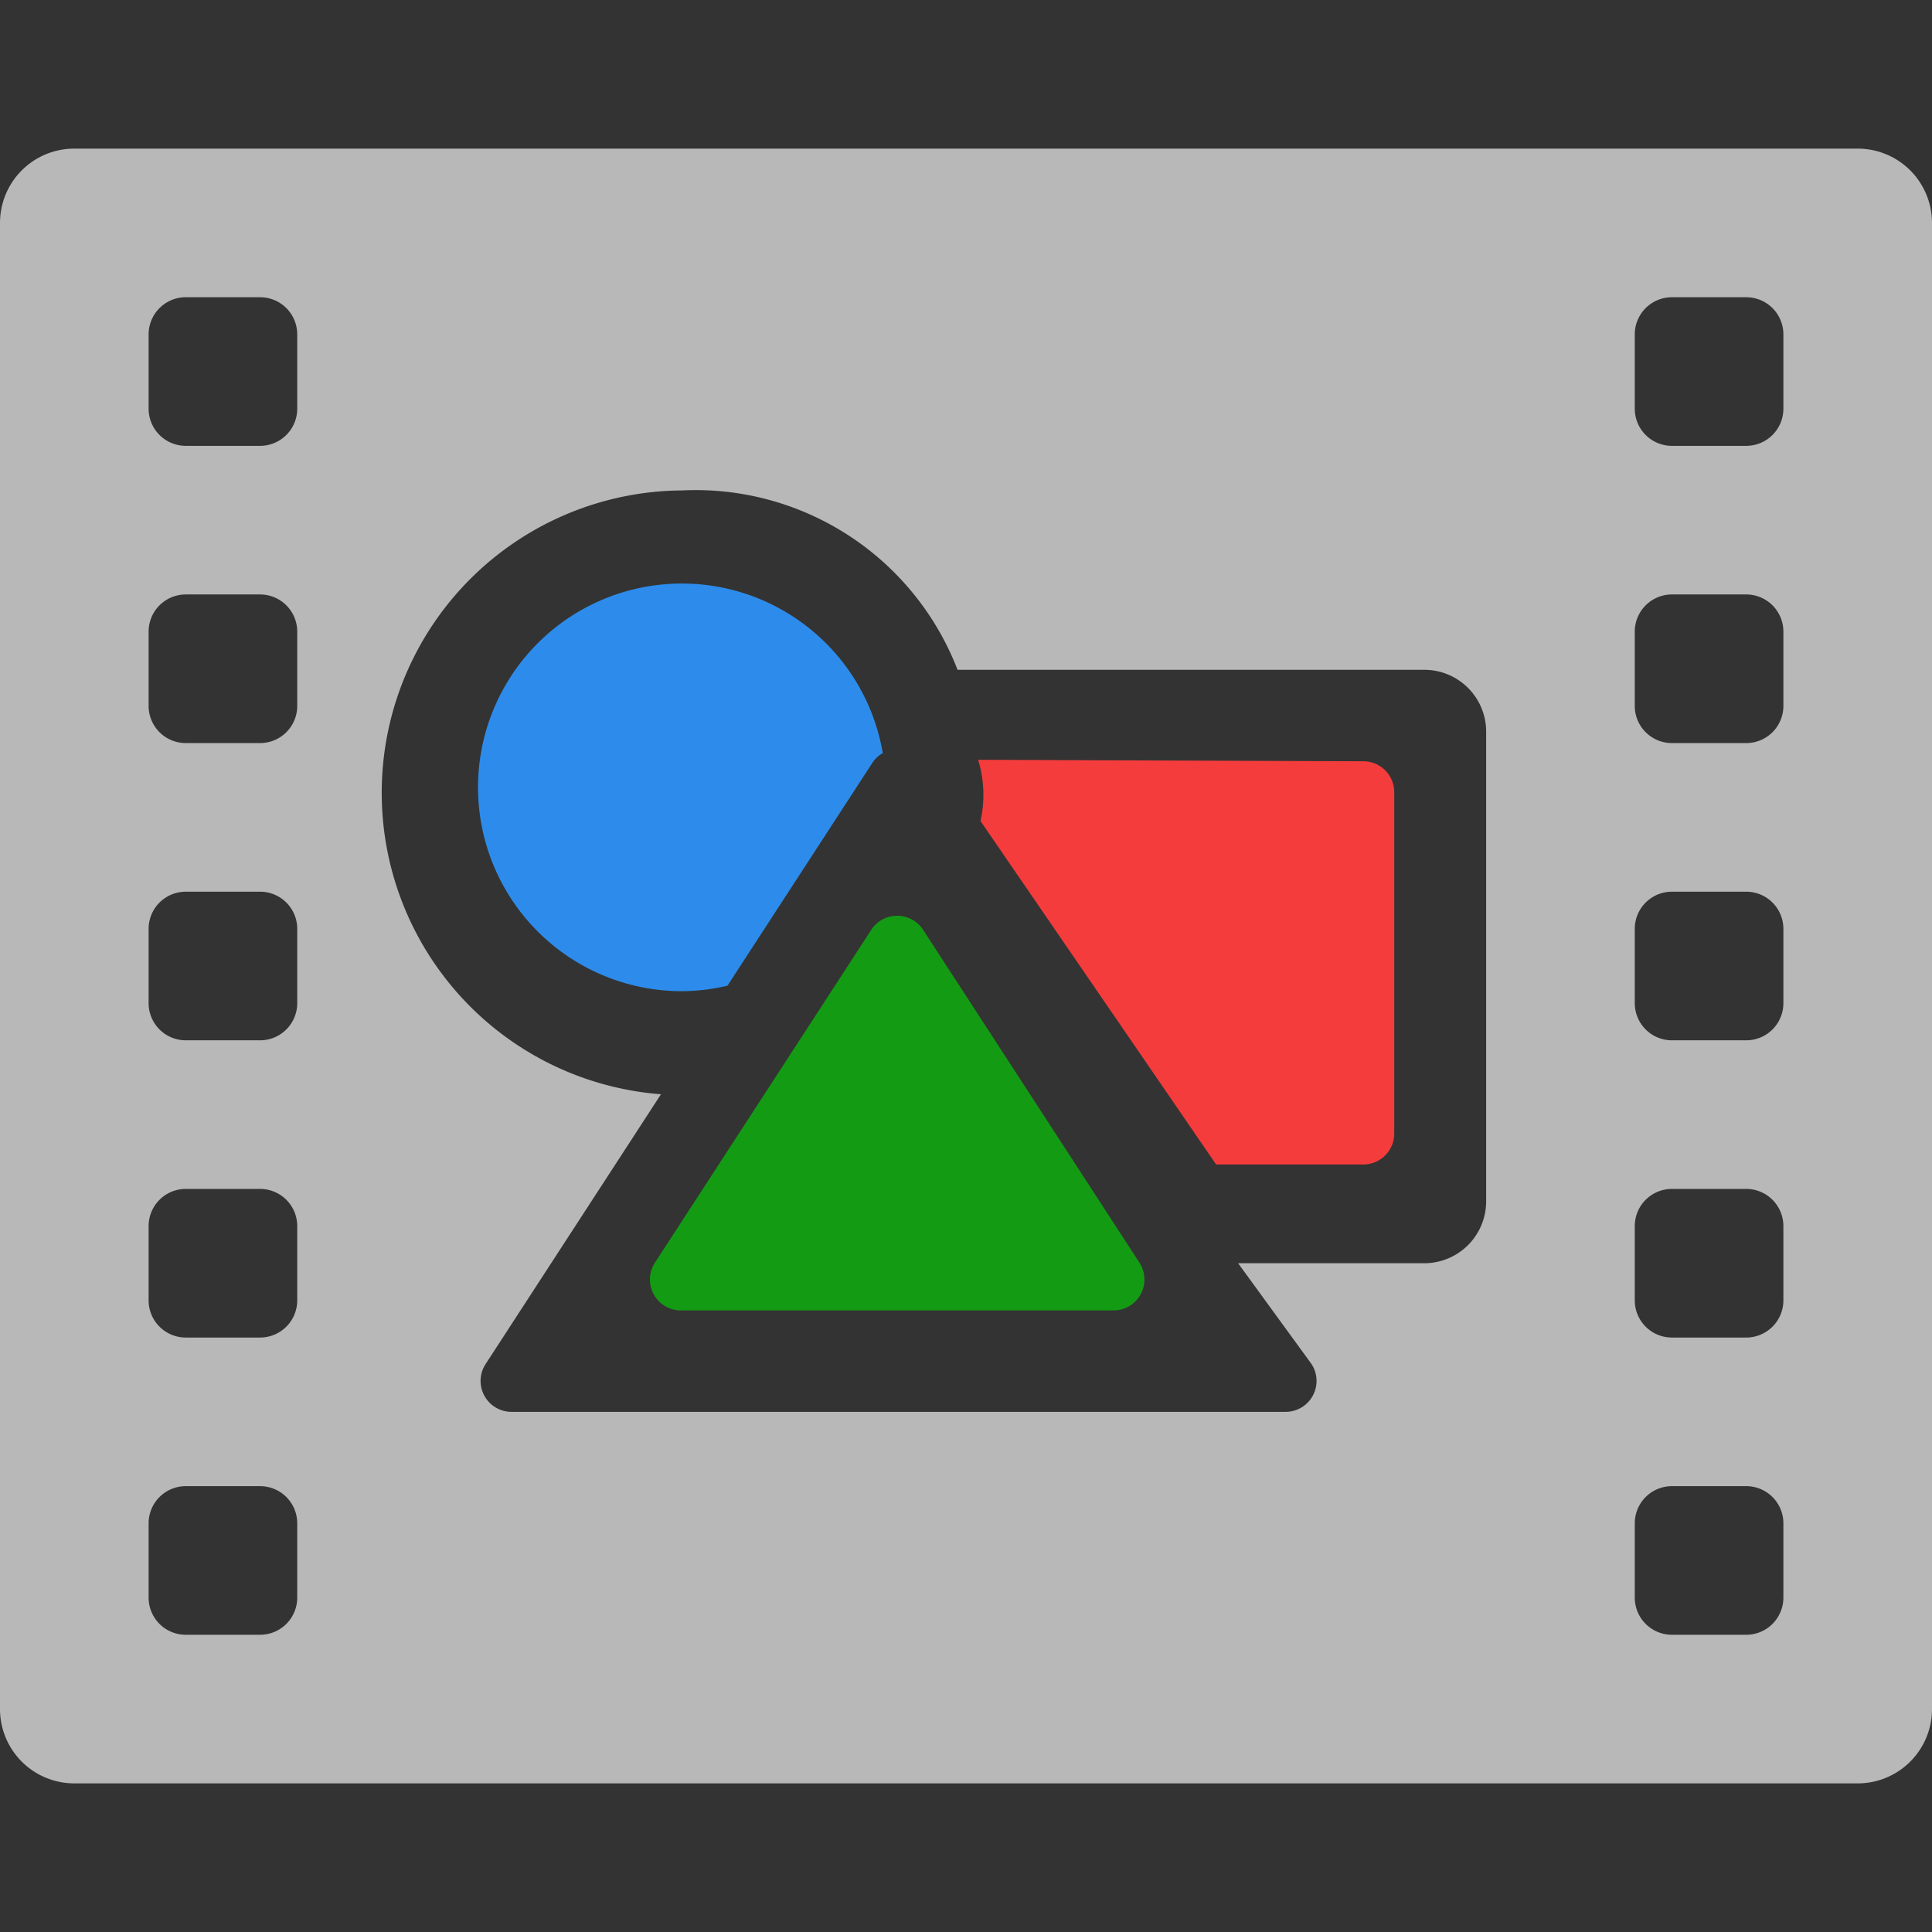 <svg id="S_NewComp_Xs_N_D_2x" data-name="S_NewComp_Xs_N_D@2x" xmlns="http://www.w3.org/2000/svg" width="26" height="26" viewBox="0 0 26 26">
  <rect x="0" y="0" width="26" height="26" fill="#333333" stroke="none"/>
  <defs>
    <style>
      .fill {
        fill: #fff;
        fill-rule: evenodd;
        opacity: 0.65;
      }

      .blue {
        fill: #2d8ceb;
      }

      .red {
        fill: #f53c3c;
      }

      .green {
        fill: #149b14;
      }

      
    </style>
  </defs>
  <title>S_NewComp_Xs_N_D@2x</title>
  <path class="fill" d="M25,2H1A1,1,0,0,0,0,3V23a1,1,0,0,0,1,1H25a1,1,0,0,0,1-1V3A1,1,0,0,0,25,2ZM4,21.5a0.5,0.5,0,0,1-.5.5h-1A0.5,0.5,0,0,1,2,21.5v-1A0.5,0.5,0,0,1,2.5,20h1a0.5,0.5,0,0,1,.5.5v1Zm0-4a0.5,0.5,0,0,1-.5.5h-1A0.5,0.5,0,0,1,2,17.5v-1A0.5,0.5,0,0,1,2.5,16h1a0.5,0.5,0,0,1,.5.5v1Zm0-4a0.5,0.5,0,0,1-.5.5h-1A0.5,0.5,0,0,1,2,13.5v-1A0.5,0.5,0,0,1,2.5,12h1a0.5,0.5,0,0,1,.5.5v1Zm0-4a0.5,0.5,0,0,1-.5.5h-1A0.5,0.5,0,0,1,2,9.5v-1A0.5,0.5,0,0,1,2.5,8h1a0.5,0.5,0,0,1,.5.5v1Zm0-4a0.5,0.5,0,0,1-.5.5h-1A0.5,0.5,0,0,1,2,5.5v-1A0.5,0.5,0,0,1,2.5,4h1a0.5,0.5,0,0,1,.5.5v1ZM20,16.167a0.833,0.833,0,0,1-.832.833H16.662l0.988,1.357A0.416,0.416,0,0,1,17.3,19H6.884a0.416,0.416,0,0,1-.349-0.643l2.36-3.631A4.069,4.069,0,0,1,9.179,6.6a3.777,3.777,0,0,1,3.707,2.414h6.282A0.832,0.832,0,0,1,20,9.844v6.324ZM24,21.5a0.5,0.5,0,0,1-.5.5h-1a0.5,0.5,0,0,1-.5-0.5v-1a0.5,0.5,0,0,1,.5-0.5h1a0.5,0.5,0,0,1,.5.5v1Zm0-4a0.5,0.5,0,0,1-.5.5h-1a0.5,0.5,0,0,1-.5-0.5v-1a0.5,0.5,0,0,1,.5-0.5h1a0.5,0.5,0,0,1,.5.5v1Zm0-4a0.5,0.5,0,0,1-.5.5h-1a0.5,0.5,0,0,1-.5-0.5v-1a0.5,0.5,0,0,1,.5-0.5h1a0.5,0.5,0,0,1,.5.5v1Zm0-4a0.5,0.5,0,0,1-.5.5h-1A0.5,0.5,0,0,1,22,9.5v-1A0.5,0.5,0,0,1,22.5,8h1a0.5,0.5,0,0,1,.5.5v1Zm0-4a0.5,0.5,0,0,1-.5.5h-1A0.5,0.5,0,0,1,22,5.5v-1A0.5,0.5,0,0,1,22.5,4h1a0.5,0.5,0,0,1,.5.5v1Z"/>
  <path class="blue" d="M9.179,13.339a2.727,2.727,0,0,0,.611-0.074l1.954-3.005a0.4,0.4,0,0,1,.136-0.125A2.743,2.743,0,1,0,9.179,13.339Z"/>
  <path class="red" d="M18.347,10.245l-5.184-.02a1.6,1.6,0,0,1,.032.824l3.171,4.622h1.981a0.416,0.416,0,0,0,.416-0.416V10.661A0.416,0.416,0,0,0,18.347,10.245Z"/>
  <path class="green" d="M9.164,17.635h5.821a0.416,0.416,0,0,0,.349-0.643l-2.91-4.477a0.416,0.416,0,0,0-.7,0l-2.91,4.477A0.416,0.416,0,0,0,9.164,17.635Z"/>
  </svg>